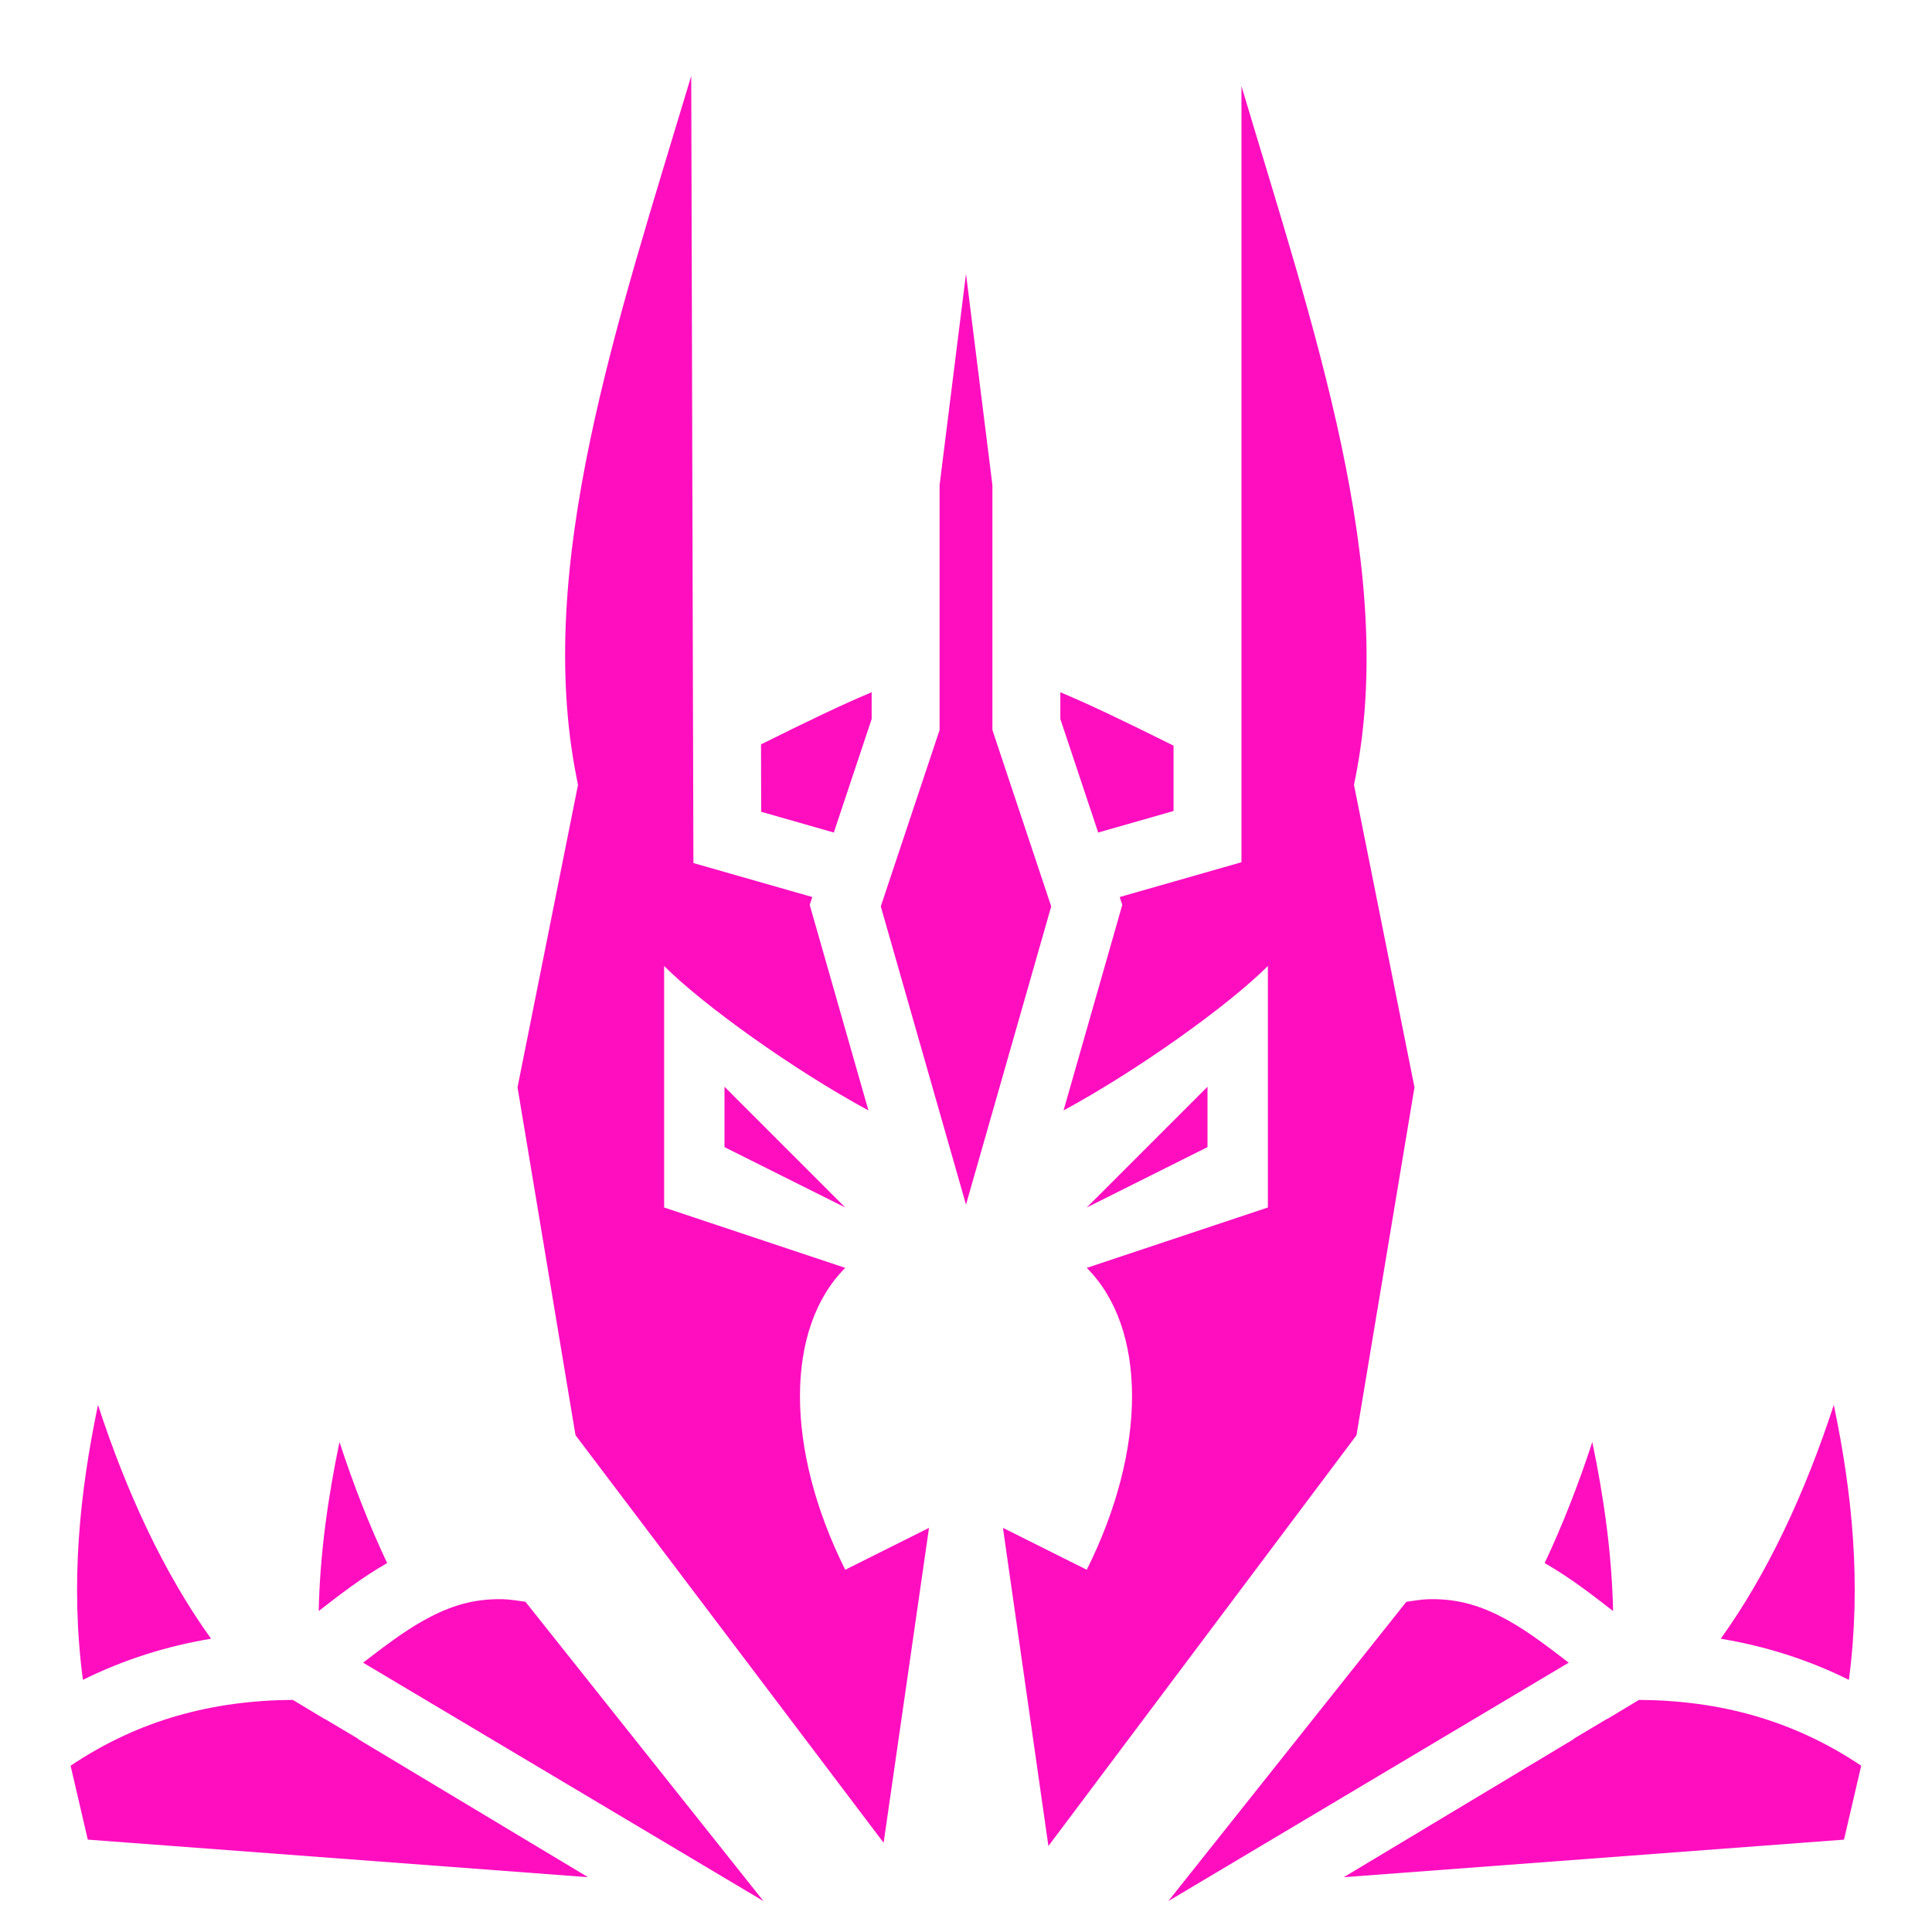 <?xml version="1.0" encoding="UTF-8" standalone="no"?>
<svg
   width="512" height="512"
   viewBox="0 0 512 512"
   version="1.1"
   id="svg8"
   sodipodi:docname="balron.svg"
   inkscape:version="1.1.1 (3bf5ae0d25, 2021-09-20)"
   xmlns:inkscape="http://www.inkscape.org/namespaces/inkscape"
   xmlns:sodipodi="http://sodipodi.sourceforge.net/DTD/sodipodi-0.dtd"
   xmlns="http://www.w3.org/2000/svg"
   xmlns:svg="http://www.w3.org/2000/svg">
  <defs
     id="defs12">
    <filter
       style="color-interpolation-filters:sRGB;"
       inkscape:label="Drop Shadow"
       id="filter875"
       x="-0.16"
       y="-0.157"
       width="1.312"
       height="1.306">
      <feFlood
         flood-opacity="1"
         flood-color="rgb(58,63,94)"
         result="flood"
         id="feFlood865" />
      <feComposite
         in="flood"
         in2="SourceGraphic"
         operator="out"
         result="composite1"
         id="feComposite867" />
      <feGaussianBlur
         in="composite1"
         stdDeviation="15"
         result="blur"
         id="feGaussianBlur869" />
      <feOffset
         dx="0"
         dy="0"
         result="offset"
         id="feOffset871" />
      <feComposite
         in="offset"
         in2="SourceGraphic"
         operator="atop"
         result="composite2"
         id="feComposite873" />
    </filter>
    <filter
       style="color-interpolation-filters:sRGB;"
       inkscape:label="Drop Shadow"
       id="filter937"
       x="-0.063"
       y="-0.061"
       width="1.125"
       height="1.123">
      <feFlood
         flood-opacity="1"
         flood-color="rgb(58,63,94)"
         result="flood"
         id="feFlood927" />
      <feComposite
         in="flood"
         in2="SourceGraphic"
         operator="out"
         result="composite1"
         id="feComposite929" />
      <feGaussianBlur
         in="composite1"
         stdDeviation="12.382"
         result="blur"
         id="feGaussianBlur931" />
      <feOffset
         dx="0"
         dy="0"
         result="offset"
         id="feOffset933" />
      <feComposite
         in="offset"
         in2="SourceGraphic"
         operator="atop"
         result="composite2"
         id="feComposite935" />
    </filter>
  </defs>
  <sodipodi:namedview
     id="namedview10"
     pagecolor="#505050"
     bordercolor="#eeeeee"
     borderopacity="1"
     inkscape:pageshadow="0"
     inkscape:pageopacity="0"
     inkscape:pagecheckerboard="0"
     showgrid="false"
     inkscape:zoom="1.7050781"
     inkscape:cx="256"
     inkscape:cy="256"
     inkscape:window-width="1716"
     inkscape:window-height="1414"
     inkscape:window-x="3160"
     inkscape:window-y="587"
     inkscape:window-maximized="1"
     inkscape:current-layer="svg8" />
  <path
     d="M0 0h512v512H0z"
     fill="#b90202"
     fill-opacity="1"
     id="path2"
     style="fill:#1b1f21;fill-opacity:0" />
  <g
     class=""
     style="fill:#ff0ec0;fill-opacity:1;filter:url(#filter937)"
     transform="translate(0,0)"
     id="g6">
    <path
       d="M183.188 20.107c-19.58 65.304-41.643 129.72-30.362 186.127l.352 1.766-16.03 80.148 15.366 92.19L234.17 488.36l12.03-83.46L224 416c-16-32-16-64 0-80l-48-16v-64c10.394 10.394 34.29 27.534 54.146 38.273l-15.564-54.478.69-2.072-31.51-9.002-.575-208.613zM329 22.81v205.694l-32.27 9.22.688 2.07-15.564 54.48C301.71 283.533 325.606 266.393 336 256v64l-48 16c16 16 16 48 0 80l-22.21-11.104 12.048 84.32 81.644-108.86 15.37-92.208L358.822 208l.352-1.766C370.278 150.712 348.196 87.226 329 22.81zm-73 49.75l-7 56v64.9l-15.582 46.745L256 319.238l22.582-79.033L263 193.46v-64.9l-7-56zm25 110.89v7.09l10.03 30.09 19.97-5.704v-17.322c-12.287-6.115-21.97-10.802-30-14.153zm-50 .005c-7.888 3.29-17.36 7.866-29.324 13.815l.05 17.863 19.243 5.498L231 190.54v-7.085zM192 288v16l32 16-32-32zm128 0l-32 32 32-16v-16zM25.97 372.31c-4.88 23.452-7.363 47.226-4 72.872 10.904-5.418 22.286-8.96 33.968-10.907-12.438-17.27-22.396-38.742-29.97-61.966zm460.01 0c-7.575 23.223-17.532 44.695-29.97 61.965 11.68 1.947 23.063 5.49 33.97 10.907 3.36-25.646.877-49.42-4-72.873zm-396.01 9.833c-3.055 14.682-5.173 29.488-5.51 44.8 5.497-4.264 11.312-8.804 18.14-12.713-4.768-10.11-8.98-20.89-12.63-32.087zm332.01 0c-3.653 11.196-7.865 21.977-12.632 32.087 6.828 3.91 12.642 8.45 18.138 12.713-.336-15.312-2.453-30.118-5.507-44.8zm-290.37 41.654c-7.614.14-13.588 2.403-19.616 5.793-5.165 2.904-10.355 6.87-15.77 11.033l106.108 63.19-63.082-79.325c-2.088-.296-4.228-.656-6.094-.69-.523-.01-1.037-.01-1.545 0zm247.183 0c-1.866.035-4.007.394-6.096.69l-63.084 79.33 106.112-63.194c-5.415-4.163-10.607-8.13-15.772-11.033-6.43-3.616-12.796-5.95-21.16-5.793zm-301.2 26.69c-21.304.15-40.785 5.3-58.886 17.447l4.56 19.586 132.567 9.953-60.994-36.627.115-.03-8.922-5.312.008.058-8.448-5.074zm356.764 0l-8.45 5.077.007-.06-8.922 5.312.117.03-60.997 36.63 132.57-9.956 4.557-19.586c-18.1-12.148-37.58-17.298-58.883-17.446z"
       fill="#ffffff"
       fill-opacity="1"
       stroke="#ffffff"
       stroke-opacity="1"
       stroke-width="0"
       id="path4"
       style="fill:#ff0ec0;fill-opacity:1" />
  </g>
</svg>
